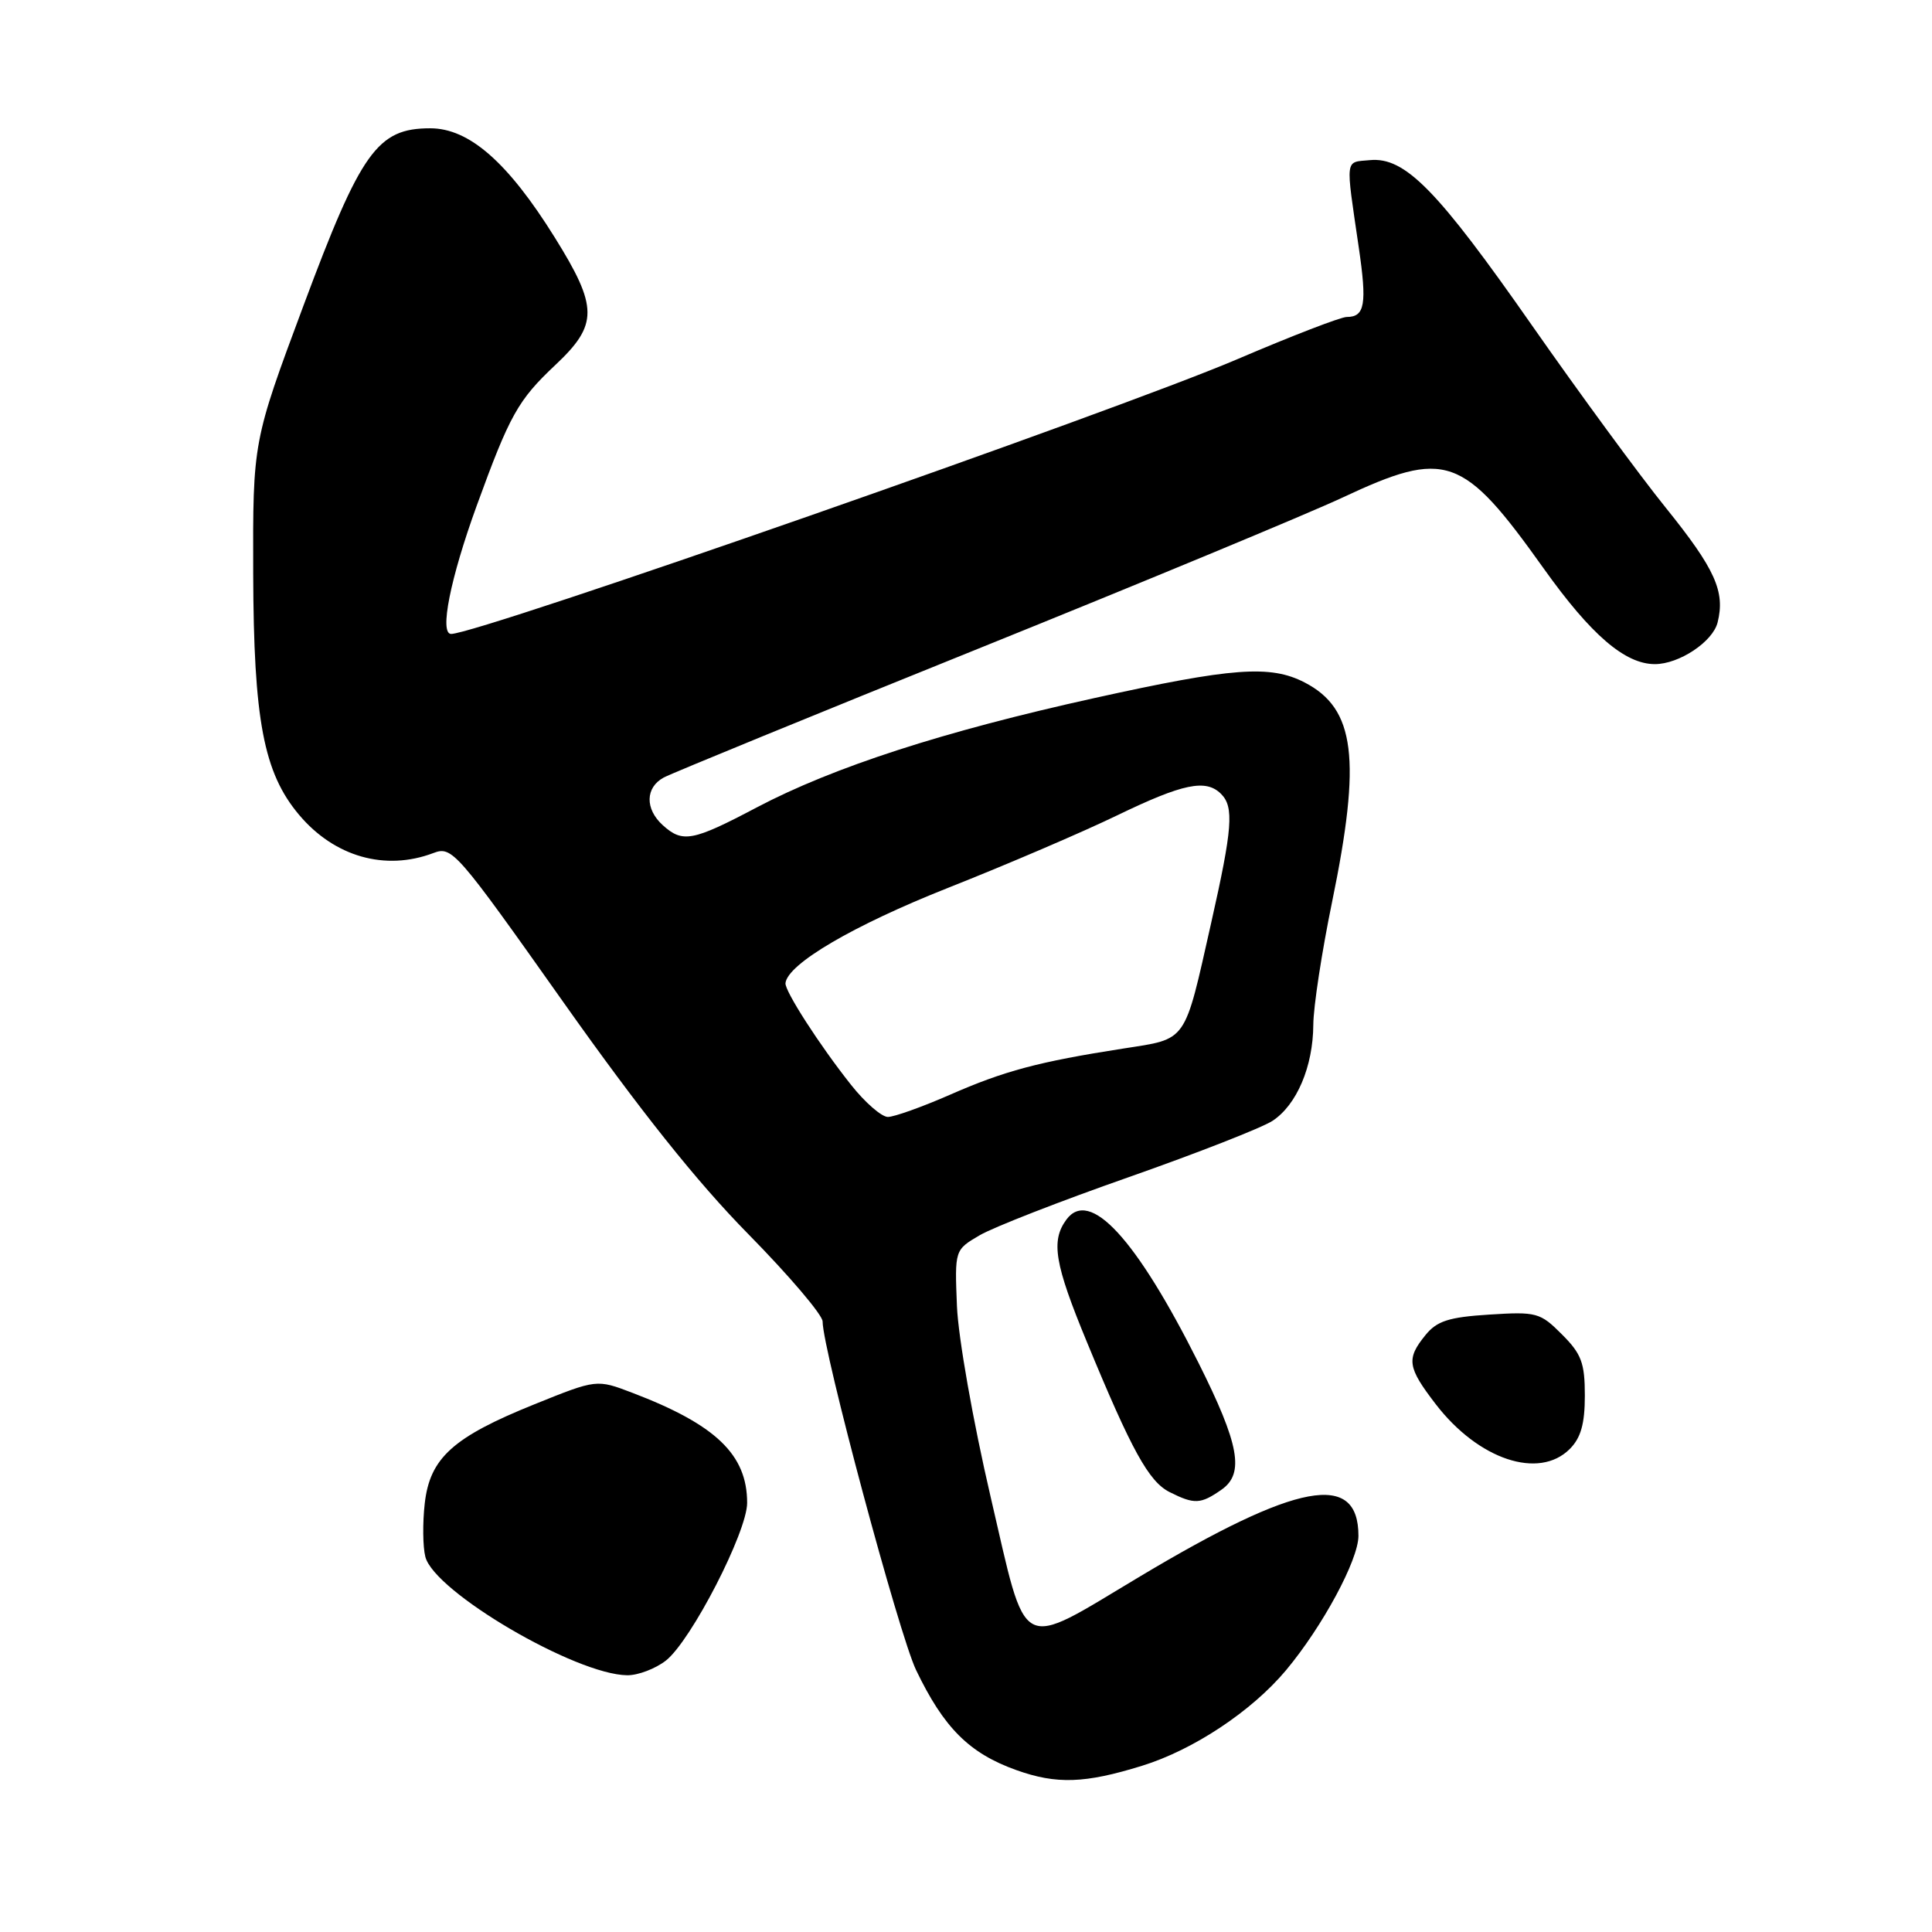 <?xml version="1.0" encoding="UTF-8" standalone="no"?>
<!DOCTYPE svg PUBLIC "-//W3C//DTD SVG 1.1//EN" "http://www.w3.org/Graphics/SVG/1.1/DTD/svg11.dtd" >
<svg xmlns="http://www.w3.org/2000/svg" xmlns:xlink="http://www.w3.org/1999/xlink" version="1.1" viewBox="0 0 256 256">
 <g >
 <path fill="currentColor"
d=" M 151.31 233.98 C 158.12 231.88 165.85 226.75 170.40 221.32 C 175.23 215.54 180.00 206.70 180.00 203.51 C 180.00 194.91 171.94 196.40 151.05 208.89 C 134.69 218.66 136.18 219.45 131.26 198.33 C 128.94 188.38 126.97 177.21 126.80 173.06 C 126.50 165.62 126.50 165.62 129.81 163.68 C 131.64 162.61 140.54 159.14 149.59 155.97 C 158.64 152.79 167.20 149.44 168.61 148.52 C 171.83 146.41 173.99 141.32 174.02 135.78 C 174.03 133.43 175.15 126.10 176.51 119.50 C 180.41 100.54 179.58 93.90 172.87 90.43 C 168.32 88.08 163.33 88.45 145.00 92.50 C 125.03 96.91 110.45 101.63 100.27 106.99 C 91.78 111.47 90.45 111.72 87.83 109.35 C 85.44 107.19 85.50 104.34 87.96 103.02 C 89.03 102.45 107.82 94.75 129.71 85.92 C 151.59 77.09 173.27 68.09 177.89 65.93 C 191.62 59.50 193.82 60.27 204.55 75.33 C 210.82 84.13 215.32 88.00 219.28 88.00 C 222.49 88.00 226.95 85.04 227.59 82.48 C 228.62 78.38 227.27 75.40 220.71 67.26 C 217.26 62.99 209.31 52.15 203.04 43.18 C 190.42 25.11 186.17 20.77 181.50 21.22 C 178.17 21.53 178.28 20.73 180.04 32.76 C 181.15 40.31 180.86 42.00 178.45 42.00 C 177.66 42.00 171.16 44.51 164.01 47.57 C 148.03 54.42 63.39 84.00 59.78 84.00 C 58.20 84.00 59.66 76.66 63.17 67.00 C 67.55 54.96 68.64 53.02 73.59 48.36 C 79.28 43.01 79.27 40.71 73.50 31.45 C 67.30 21.50 62.17 17.00 57.01 17.00 C 50.01 17.00 47.84 20.03 40.21 40.50 C 33.50 58.50 33.50 58.50 33.55 76.00 C 33.61 95.43 34.93 102.39 39.63 107.97 C 44.31 113.53 51.05 115.45 57.43 113.03 C 59.90 112.09 60.47 112.74 74.64 132.78 C 84.78 147.12 92.33 156.59 99.15 163.52 C 104.57 169.03 109.00 174.24 109.00 175.10 C 109.00 178.83 119.11 216.54 121.38 221.28 C 125.06 228.95 128.43 232.32 134.68 234.55 C 140.00 236.45 143.76 236.32 151.31 233.98 Z  M 88.24 220.03 C 91.58 217.40 99.00 202.99 99.00 199.14 C 99.00 192.75 94.87 188.78 83.78 184.55 C 79.06 182.75 79.06 182.75 70.83 186.07 C 60.01 190.43 56.96 193.19 56.28 199.22 C 55.99 201.78 56.02 204.96 56.36 206.28 C 57.52 210.91 76.27 221.91 83.12 221.98 C 84.55 221.99 86.86 221.11 88.24 220.03 Z  M 161.87 197.38 C 164.92 195.24 164.22 191.38 158.80 180.57 C 150.51 164.05 144.37 157.40 141.29 161.62 C 139.23 164.43 139.74 167.47 144.01 177.80 C 149.96 192.22 152.23 196.34 155.00 197.72 C 158.27 199.36 159.10 199.32 161.87 197.38 Z  M 208.00 192.00 C 209.47 190.53 210.00 188.67 210.00 184.92 C 210.00 180.60 209.55 179.39 206.96 176.81 C 204.08 173.92 203.60 173.79 197.33 174.19 C 191.95 174.53 190.39 175.04 188.87 176.92 C 186.32 180.06 186.49 181.18 190.25 186.07 C 195.90 193.41 203.91 196.09 208.00 192.00 Z  M 112.77 143.75 C 108.60 138.50 103.97 131.30 104.08 130.27 C 104.36 127.72 113.09 122.61 125.61 117.65 C 133.37 114.58 143.47 110.25 148.05 108.03 C 156.77 103.82 159.79 103.19 161.80 105.20 C 163.53 106.93 163.31 109.77 160.48 122.32 C 156.87 138.35 157.40 137.60 148.82 138.94 C 137.60 140.69 133.09 141.89 125.83 145.08 C 122.17 146.68 118.48 148.00 117.65 148.00 C 116.82 148.00 114.62 146.09 112.77 143.75 Z "/>
</g>
</svg>